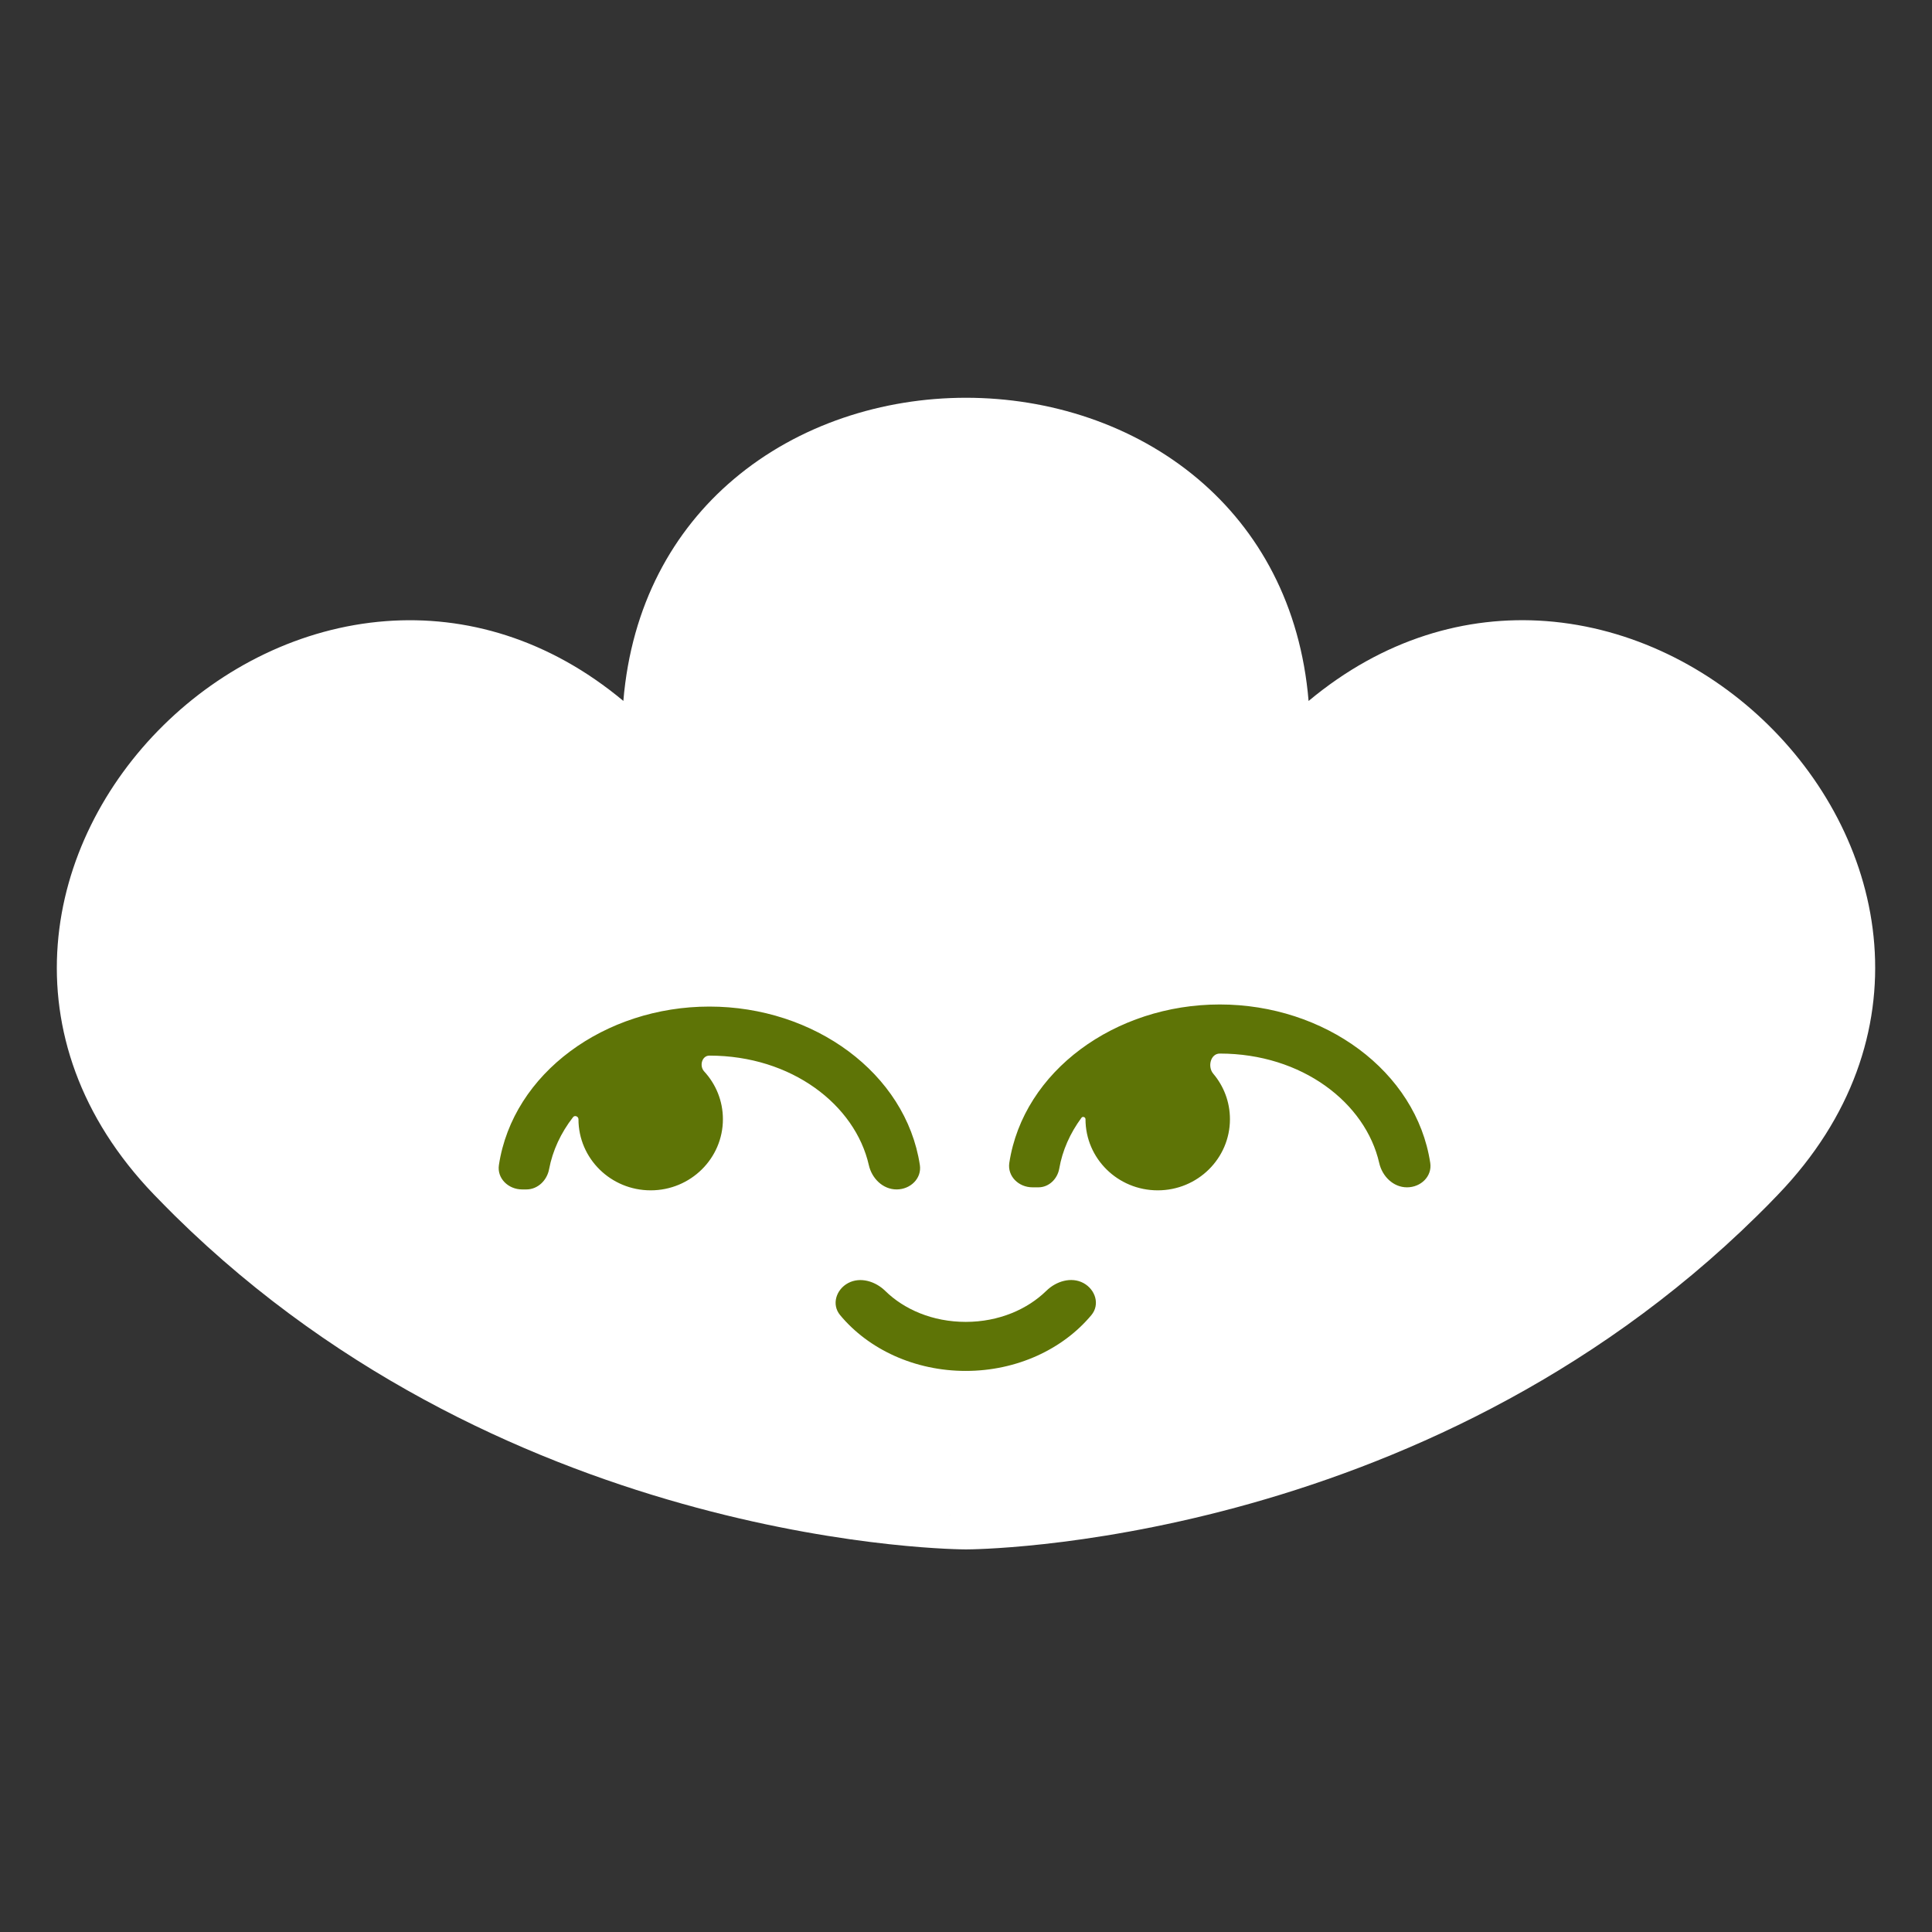 <svg width="34" height="34" viewBox="0 0 34 34" fill="none" xmlns="http://www.w3.org/2000/svg">
<rect x="0" y="0" width="34" height="34" fill="#333333" stroke="none"/>
<g id="Icon-Black 1">
<g id="Group 1410119489">
<path id="Vector 1113" d="M15.902 25.776L22.161 24.584L27.823 17.431L10.835 15.345L6.365 19.219L15.902 25.776Z" fill="#5E7406"/>
<path id="Vector" fill-rule="evenodd" clip-rule="evenodd" d="M23.029 12.336C24.341 11.241 25.804 10.825 27.208 10.93C28.705 11.043 30.09 11.744 31.125 12.764C32.159 13.783 32.87 15.146 32.984 16.618C33.099 18.102 32.602 19.658 31.291 21.022C31.171 21.148 31.049 21.272 30.923 21.395C24.978 27.251 17.081 27.267 17 27.267H17C16.959 27.267 9.037 27.266 3.076 21.394L3.075 21.393C2.952 21.271 2.831 21.148 2.711 21.024L2.71 21.023C1.399 19.66 0.901 18.105 1.016 16.62C1.129 15.149 1.84 13.785 2.874 12.766C3.908 11.746 5.293 11.044 6.791 10.931C8.194 10.825 9.658 11.241 10.97 12.335C11.111 10.648 11.846 9.335 12.914 8.432C14.052 7.47 15.535 7 17 7C18.464 7 19.948 7.47 21.086 8.432C22.153 9.335 22.888 10.648 23.029 12.336ZM17.272 26.673L17.272 26.666H17.272L17.272 26.673ZM16.727 26.673L16.727 26.666H16.728L16.727 26.673ZM21.466 18.541C21.304 18.541 21.247 18.772 21.351 18.895C21.535 19.112 21.645 19.391 21.645 19.696C21.645 20.388 21.076 20.948 20.374 20.948C19.672 20.948 19.103 20.388 19.103 19.696C19.103 19.659 19.054 19.641 19.032 19.671C18.832 19.942 18.696 20.246 18.641 20.566C18.609 20.746 18.461 20.895 18.274 20.895H18.171C17.927 20.895 17.727 20.701 17.762 20.465C18.009 18.849 19.625 17.677 21.466 17.677C23.307 17.677 24.924 18.849 25.17 20.465C25.206 20.701 25.005 20.895 24.761 20.895C24.518 20.895 24.325 20.7 24.272 20.467C24.031 19.408 22.914 18.541 21.466 18.541ZM10.18 19.696C10.18 19.647 10.115 19.621 10.085 19.66C9.871 19.935 9.725 20.247 9.663 20.576C9.627 20.77 9.466 20.932 9.264 20.932H9.189C8.945 20.932 8.744 20.737 8.78 20.502C9.026 18.885 10.643 17.714 12.484 17.714C14.325 17.714 15.941 18.885 16.188 20.502C16.224 20.737 16.023 20.932 15.779 20.932C15.535 20.932 15.342 20.736 15.29 20.504C15.049 19.444 13.932 18.577 12.484 18.577C12.352 18.577 12.304 18.759 12.392 18.855C12.597 19.077 12.722 19.372 12.722 19.696C12.722 20.388 12.152 20.948 11.451 20.948C10.749 20.948 10.18 20.388 10.18 19.696ZM18.414 22.716C18.586 22.547 18.852 22.465 19.066 22.579C19.279 22.694 19.361 22.959 19.206 23.144C18.705 23.745 17.892 24.126 16.996 24.126C16.101 24.126 15.287 23.749 14.784 23.143C14.631 22.958 14.713 22.693 14.927 22.579C15.141 22.466 15.407 22.549 15.579 22.718C15.91 23.043 16.412 23.263 16.996 23.263C17.579 23.263 18.082 23.041 18.414 22.716Z" fill="white"/>
</g>
</g>
</svg>
